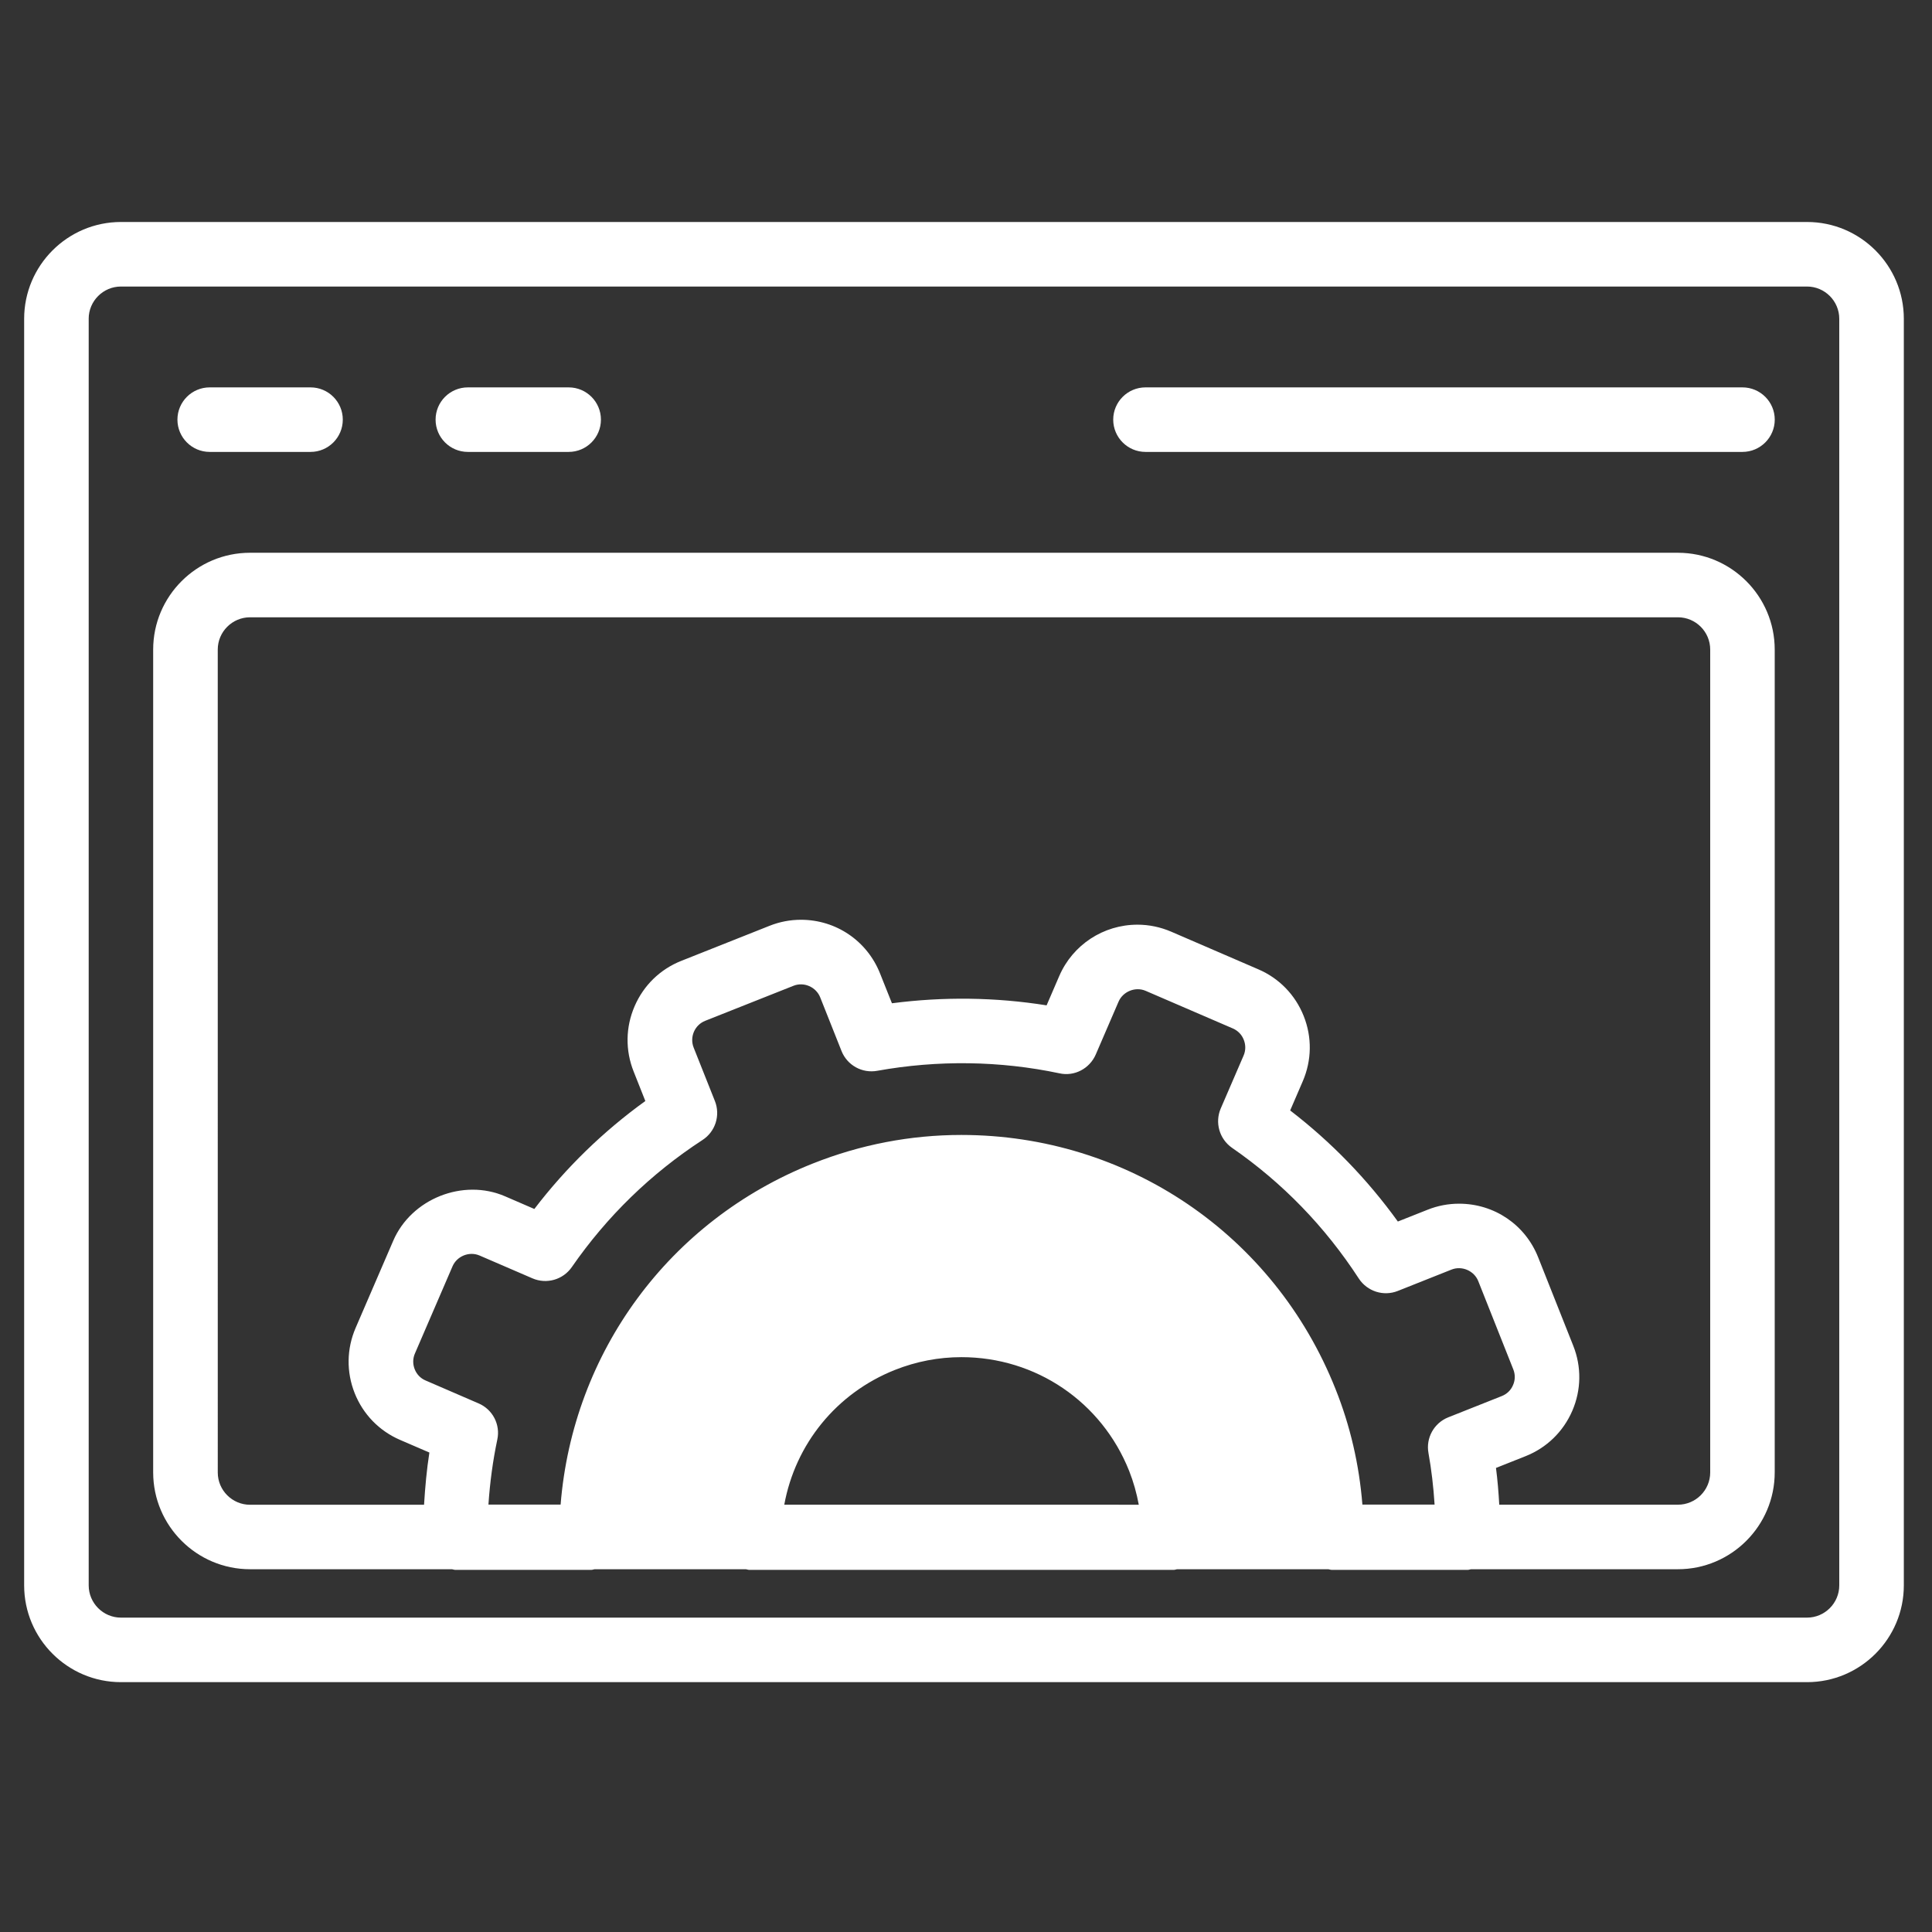 <?xml version="1.0" encoding="utf-8"?>
<!-- Generator: Adobe Illustrator 16.0.4, SVG Export Plug-In . SVG Version: 6.00 Build 0)  -->
<!DOCTYPE svg PUBLIC "-//W3C//DTD SVG 1.1//EN" "http://www.w3.org/Graphics/SVG/1.1/DTD/svg11.dtd">
<svg version="1.1" id="Layer_1" xmlns="http://www.w3.org/2000/svg" xmlns:xlink="http://www.w3.org/1999/xlink" x="0px" y="0px"
	 width="100px" height="100px" viewBox="0 0 100 100" enable-background="new 0 0 100 100" xml:space="preserve">
<rect x="0" y="0" width="100" height="100" fill="#333333" stroke="none"/>
<g>
	<g>
		<path fill="#FFFFFF" d="M6.261,87.068h87.271c2.763,0,5.01-2.247,5.01-5.01V16.501c0-2.762-2.247-5.011-5.01-5.011H6.261
			c-2.762,0-5.011,2.249-5.011,5.011v65.557C1.25,84.821,3.499,87.068,6.261,87.068z M4.59,16.501c0-0.92,0.75-1.67,1.67-1.67
			h87.271c0.919,0,1.669,0.75,1.669,1.67v65.557c0,0.919-0.75,1.67-1.669,1.67H6.261c-0.92,0-1.67-0.751-1.67-1.67V16.501z"/>
		<path fill="#FFFFFF" d="M12.941,81.223h10.452c0.056,0.005,0.106,0.032,0.161,0.032h7.065c0.058,0,0.104-0.027,0.157-0.032h7.83
			c0.056,0.005,0.106,0.032,0.162,0.032H60.77c0.054,0,0.105-0.027,0.156-0.032h7.83c0.055,0.005,0.104,0.032,0.162,0.032h7.064
			c0.057,0,0.102-0.027,0.156-0.032h10.71c2.761,0,5.011-2.248,5.011-5.011v-42.59c0-2.763-2.25-5.011-5.011-5.011H12.939
			c-2.762,0-5.011,2.249-5.011,5.011v42.59C7.93,78.975,10.179,81.223,12.941,81.223z M24.772,72.64l-2.74-1.185
			c-0.262-0.109-0.463-0.318-0.568-0.585c-0.104-0.266-0.101-0.554,0.012-0.813l1.948-4.516c0.226-0.521,0.86-0.788,1.402-0.554
			l2.736,1.181c0.731,0.315,1.582,0.071,2.035-0.584c1.821-2.628,4.097-4.841,6.763-6.577c0.668-0.433,0.937-1.275,0.644-2.015
			l-1.1-2.767c-0.105-0.266-0.099-0.556,0.011-0.816c0.114-0.265,0.321-0.466,0.587-0.572l4.566-1.812
			c0.546-0.219,1.172,0.063,1.385,0.597l1.104,2.778c0.294,0.738,1.066,1.168,1.85,1.024c3.128-0.563,6.351-0.521,9.429,0.131
			c0.776,0.174,1.562-0.245,1.879-0.971l1.182-2.74c0.227-0.523,0.865-0.788,1.4-0.559l4.515,1.948
			c0.259,0.113,0.461,0.318,0.565,0.586c0.106,0.268,0.104,0.556-0.009,0.817l-1.183,2.739c-0.313,0.73-0.07,1.579,0.583,2.035
			c2.609,1.803,4.816,4.079,6.564,6.768c0.434,0.662,1.276,0.937,2.018,0.641l2.777-1.104c0.546-0.217,1.175,0.063,1.387,0.595
			l1.814,4.569c0.104,0.263,0.103,0.553-0.014,0.813c-0.108,0.263-0.317,0.464-0.586,0.57l-2.767,1.099
			c-0.738,0.294-1.167,1.069-1.024,1.847c0.154,0.857,0.259,1.753,0.317,2.669h-3.737c-0.165-2.061-0.627-4.074-1.393-5.986
			c-3.174-7.986-10.774-13.146-19.364-13.146c-2.632,0-5.218,0.497-7.685,1.477c-7.443,2.957-12.425,9.776-13.058,17.656h-3.736
			c0.077-1.15,0.23-2.279,0.459-3.366C25.908,73.738,25.502,72.953,24.772,72.64z M40.594,77.883
			c0.572-3.131,2.692-5.769,5.727-6.976c1.108-0.439,2.264-0.661,3.443-0.661c3.853,0,7.259,2.312,8.682,5.891
			c0.223,0.565,0.387,1.151,0.497,1.747L40.594,77.883L40.594,77.883z M11.271,33.622c0-0.921,0.751-1.671,1.67-1.671H86.85
			c0.92,0,1.67,0.75,1.67,1.671v42.59c0,0.921-0.75,1.671-1.67,1.671h-9.249c-0.036-0.647-0.088-1.282-0.169-1.903l1.53-0.608
			c1.096-0.434,1.954-1.271,2.421-2.351c0.465-1.078,0.483-2.28,0.046-3.372l-1.812-4.566c-0.667-1.691-2.275-2.78-4.096-2.78
			c-0.559,0-1.106,0.104-1.627,0.312l-1.541,0.611c-1.582-2.191-3.448-4.115-5.574-5.749l0.653-1.513
			c0.464-1.079,0.486-2.276,0.047-3.376c-0.435-1.093-1.27-1.954-2.347-2.416l-4.514-1.95c-0.557-0.238-1.144-0.361-1.742-0.361
			c-1.765,0-3.353,1.043-4.051,2.662l-0.653,1.514c-2.635-0.421-5.335-0.456-8.005-0.108l-0.614-1.539
			c-0.67-1.69-2.278-2.783-4.096-2.783c-0.558,0-1.105,0.105-1.625,0.312l-4.567,1.814c-1.094,0.434-1.953,1.269-2.42,2.354
			c-0.465,1.079-0.484,2.277-0.047,3.375l0.605,1.526c-2.178,1.572-4.104,3.444-5.745,5.588l-1.512-0.654
			c-2.181-0.945-4.858,0.13-5.792,2.299l-1.947,4.512c-0.466,1.082-0.484,2.279-0.048,3.378c0.435,1.093,1.27,1.952,2.349,2.418
			l1.517,0.654c-0.138,0.881-0.22,1.79-0.276,2.703h-9.007c-0.918,0-1.67-0.75-1.67-1.669L11.271,33.622L11.271,33.622z"/>
		<path fill="#FFFFFF" d="M59.291,23.391h30.898c0.922,0,1.672-0.749,1.672-1.671c0-0.921-0.75-1.669-1.672-1.669H59.291
			c-0.921,0-1.671,0.748-1.671,1.669C57.62,22.643,58.37,23.391,59.291,23.391z"/>
		<path fill="#FFFFFF" d="M24.216,23.391h5.219c0.922,0,1.669-0.749,1.669-1.671c0-0.921-0.748-1.669-1.669-1.669h-5.219
			c-0.922,0-1.67,0.748-1.67,1.669C22.546,22.643,23.294,23.391,24.216,23.391z"/>
		<path fill="#FFFFFF" d="M10.853,23.391h5.221c0.922,0,1.669-0.749,1.669-1.671c0-0.921-0.748-1.669-1.669-1.669h-5.221
			c-0.92,0-1.669,0.748-1.669,1.669C9.184,22.643,9.933,23.391,10.853,23.391z"/>
	</g>
</g>
</svg>
